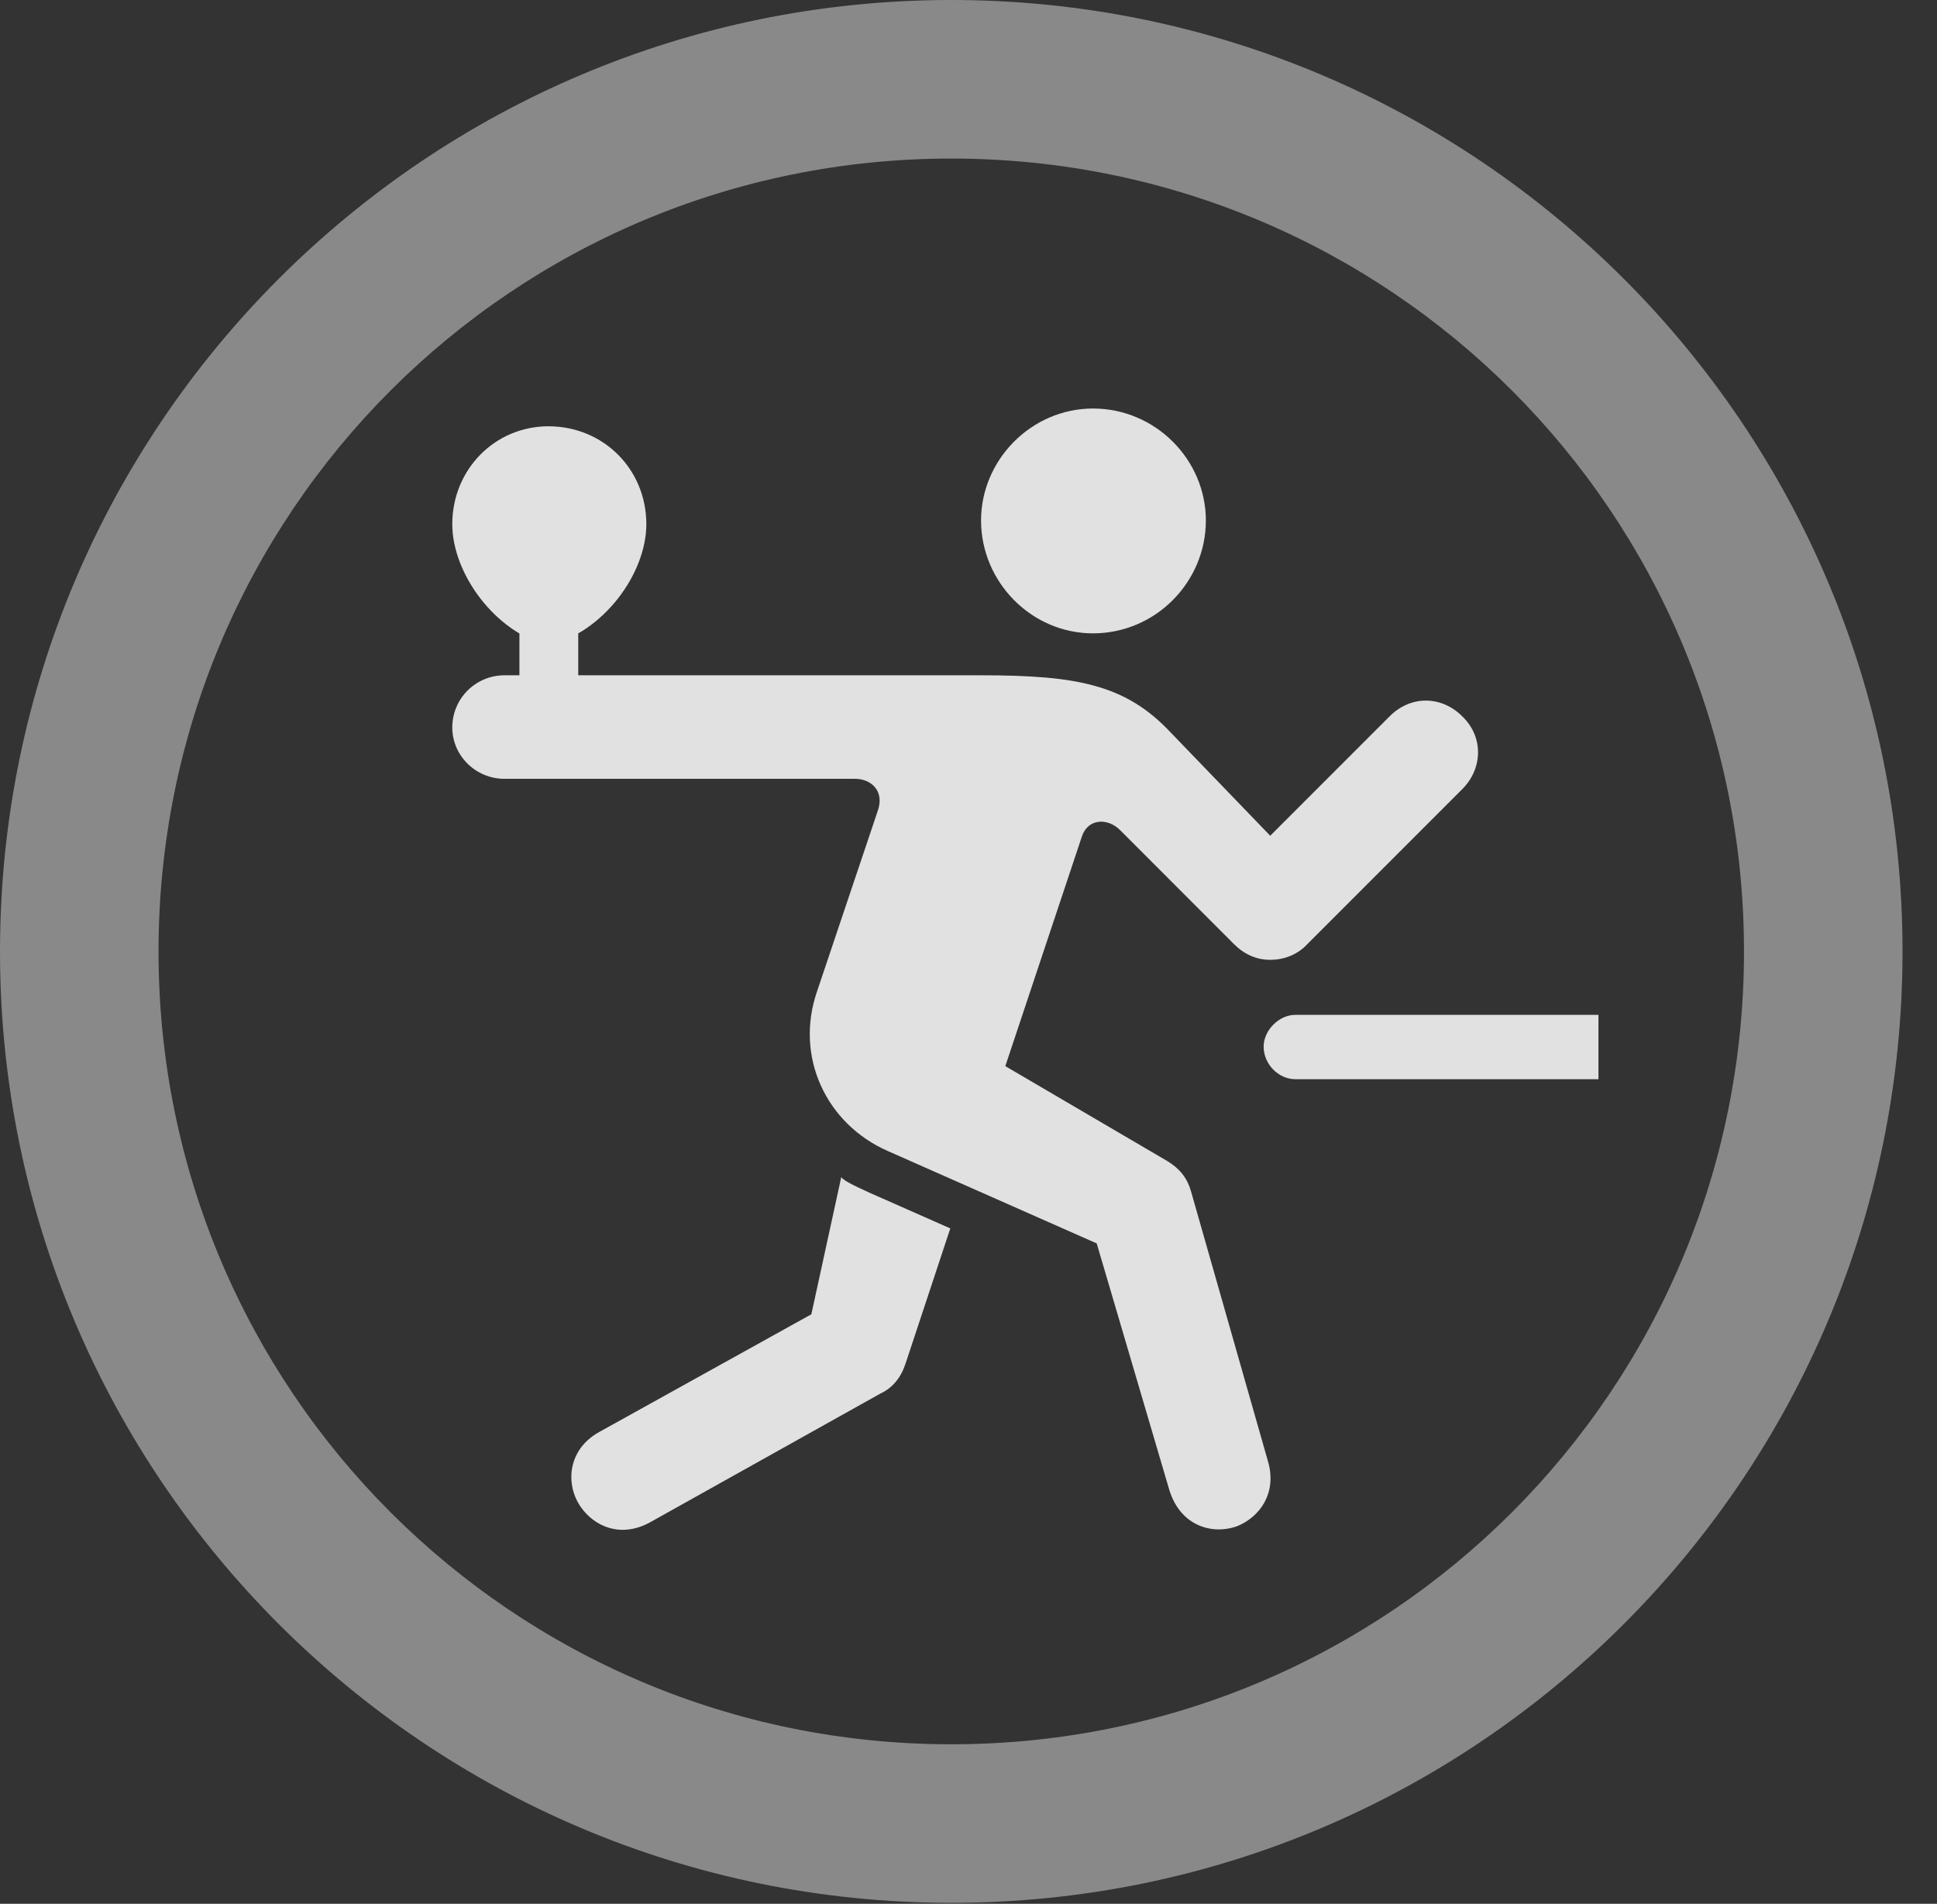 <?xml version="1.0" encoding="UTF-8"?>
<!--Generator: Apple Native CoreSVG 341-->
<!DOCTYPE svg
PUBLIC "-//W3C//DTD SVG 1.1//EN"
       "http://www.w3.org/Graphics/SVG/1.1/DTD/svg11.dtd">
<svg version="1.1" xmlns="http://www.w3.org/2000/svg" xmlns:xlink="http://www.w3.org/1999/xlink" viewBox="0 0 20.283 19.932">
 <rect x="0" y="0" width="20.283" height="19.932" fill="#333333" stroke="none"/>
 <g>
  <rect height="19.932" opacity="0" width="20.283" x="0" y="0"/>
  <path d="M9.961 19.922C15.459 19.922 19.922 15.459 19.922 9.961C19.922 4.463 15.459 0 9.961 0C4.463 0 0 4.463 0 9.961C0 15.459 4.463 19.922 9.961 19.922ZM9.961 18.262C5.371 18.262 1.66 14.551 1.66 9.961C1.66 5.371 5.371 1.66 9.961 1.66C14.551 1.66 18.262 5.371 18.262 9.961C18.262 14.551 14.551 18.262 9.961 18.262Z" fill="white" fill-opacity="0.425"/>
  <path d="M11.445 6.631C12.1 6.631 12.627 6.094 12.627 5.449C12.627 4.814 12.1 4.277 11.445 4.277C10.801 4.277 10.273 4.814 10.273 5.449C10.273 6.094 10.801 6.631 11.445 6.631ZM12.959 15.977C13.193 15.879 13.369 15.635 13.281 15.312L12.471 12.471C12.432 12.334 12.354 12.236 12.227 12.158L10.527 11.162L11.328 8.76C11.387 8.574 11.592 8.555 11.729 8.691L12.92 9.883C13.027 9.99 13.154 10.049 13.301 10.049C13.438 10.049 13.584 10 13.691 9.883L15.312 8.262C15.527 8.047 15.537 7.715 15.312 7.5C15.098 7.285 14.775 7.275 14.551 7.5L13.301 8.75L12.256 7.666C11.787 7.168 11.279 7.07 10.273 7.07L5.283 7.07C4.98 7.07 4.736 7.314 4.736 7.617C4.736 7.91 4.98 8.154 5.283 8.154L8.955 8.154C9.121 8.154 9.268 8.281 9.189 8.496L8.555 10.381C8.32 11.065 8.652 11.768 9.297 12.051L11.484 13.018L12.246 15.605C12.363 15.977 12.695 16.074 12.959 15.977ZM6.084 15.781C6.23 15.986 6.504 16.104 6.807 15.938L9.219 14.59C9.346 14.531 9.434 14.424 9.482 14.277L9.951 12.861L9.111 12.49C8.916 12.402 8.828 12.354 8.809 12.324L8.496 13.76L6.279 14.99C5.938 15.176 5.918 15.547 6.084 15.781ZM13.565 11.299L16.738 11.299L16.738 10.625L13.565 10.625C13.389 10.625 13.232 10.791 13.232 10.957C13.232 11.143 13.389 11.299 13.565 11.299ZM5.439 7.324L6.055 7.324L6.055 6.494L5.439 6.494ZM5.742 4.463C5.186 4.463 4.736 4.912 4.736 5.488C4.736 6.006 5.186 6.621 5.742 6.758C6.318 6.621 6.768 6.006 6.768 5.488C6.768 4.912 6.318 4.463 5.742 4.463Z" fill="white" fill-opacity="0.85"/>
 </g>
</svg>
